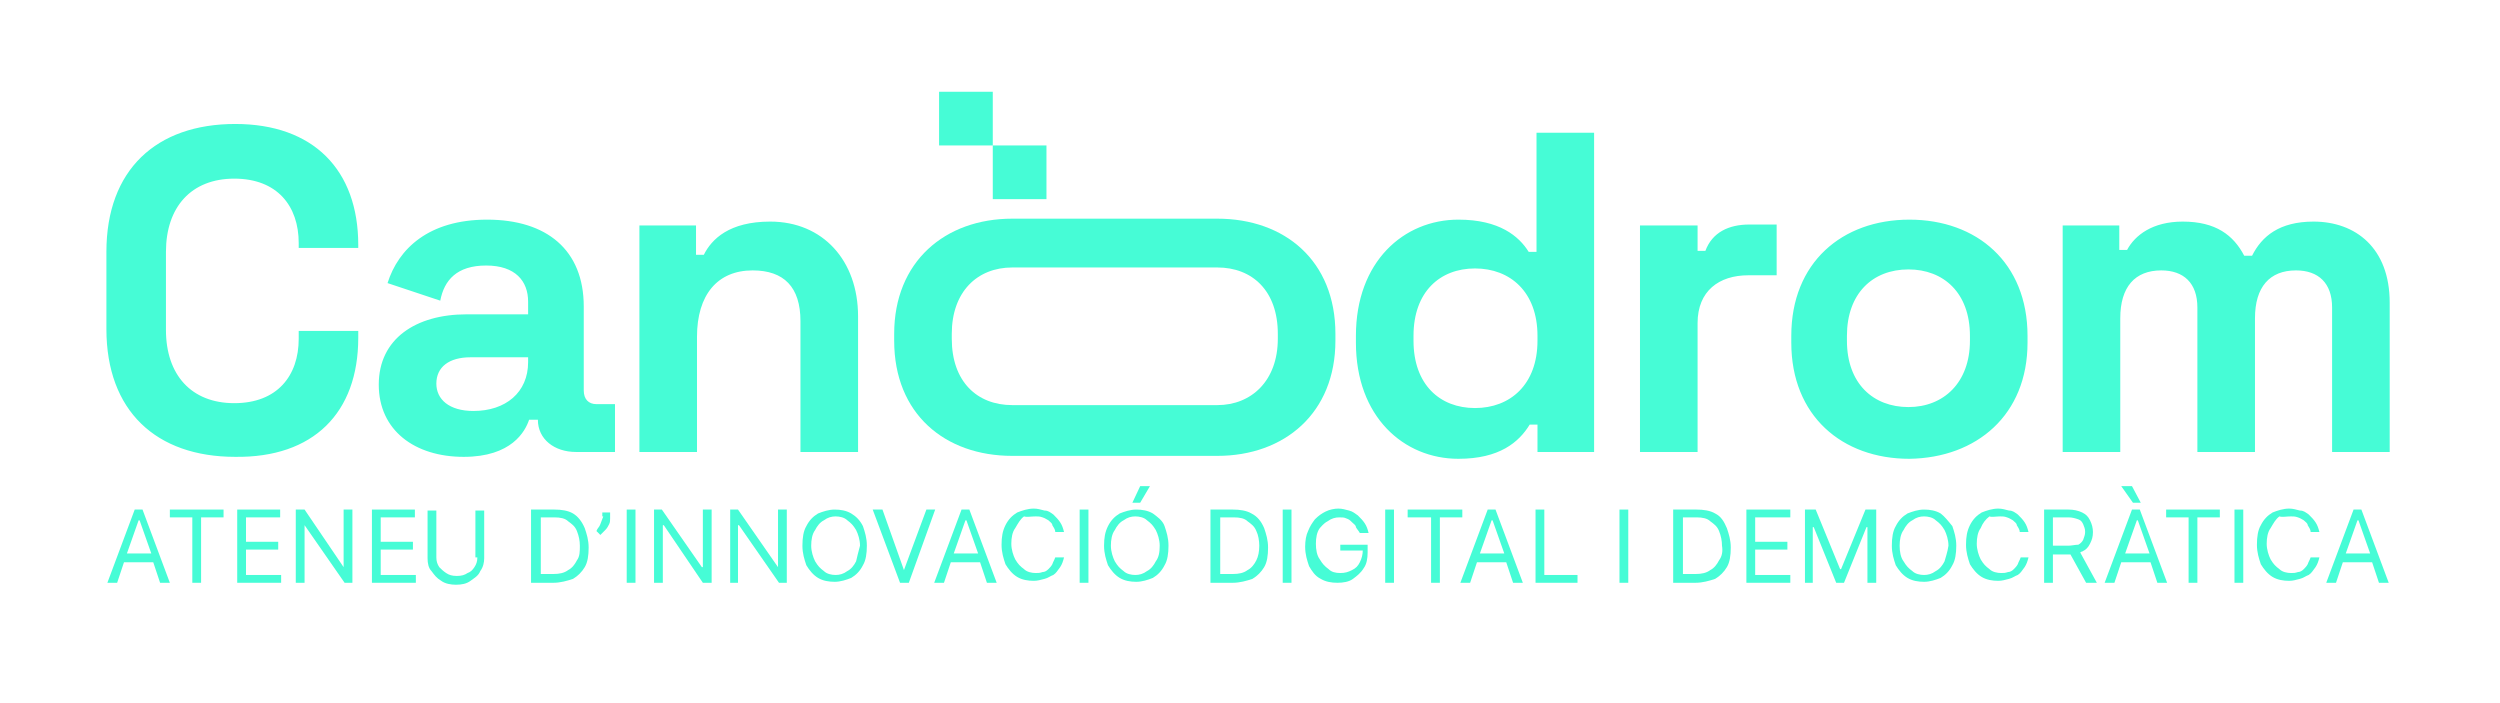 <?xml version="1.0" encoding="utf-8"?>
<!-- Generator: Adobe Illustrator 26.0.1, SVG Export Plug-In . SVG Version: 6.00 Build 0)  -->
<svg version="1.1" id="Capa_1" xmlns="http://www.w3.org/2000/svg" xmlns:xlink="http://www.w3.org/1999/xlink" x="0px" y="0px"
	 viewBox="0 0 256.1 72" style="enable-background:new 0 0 256.1 72;" xml:space="preserve">
<style type="text/css">
	.st0{fill:#1D1D1B;}
	.st1{fill:#7636D2;}
	.st2{fill:#FFFFFF;}
	.st3{fill:#46FCD6;}
	.st4{fill:#5E4F9C;}
	.st5{fill:#73C4B8;}
	.st6{fill:#773DBD;}
	.st7{fill:#2ED9C3;}
</style>
<g>
	<path class="st3" d="M61.8,52.9L61.8,52.9c-0.1,0.3-0.2,0.5-0.3,0.8c-0.1,0.3-0.3,0.4-0.4,0.7l0.4,0.4c0.2-0.2,0.4-0.4,0.5-0.5
		c0.2-0.2,0.3-0.4,0.4-0.6c0.1-0.2,0.1-0.4,0.1-0.6v-0.6h-0.8V52.9z"/>
	<polygon class="st3" points="17.4,53 19.7,53 19.7,59.7 20.6,59.7 20.6,53 22.9,53 22.9,52.2 17.4,52.2 	"/>
	<polygon class="st3" points="94.9,52.2 92.6,58.4 90.4,52.2 89.4,52.2 92.2,59.7 93.1,59.7 95.8,52.2 	"/>
	<path class="st3" d="M106.1,52.9c0.3,0,0.4,0,0.7,0.1c0.3,0.1,0.4,0.2,0.6,0.3c0.2,0.2,0.4,0.3,0.4,0.5c0.1,0.2,0.3,0.4,0.3,0.7
		h0.9c-0.1-0.4-0.2-0.7-0.4-1s-0.4-0.5-0.7-0.8c-0.3-0.2-0.5-0.4-0.9-0.4c-0.4-0.1-0.7-0.2-1.1-0.2c-0.6,0-1.2,0.2-1.7,0.4
		c-0.5,0.3-0.9,0.7-1.2,1.3c-0.3,0.6-0.4,1.2-0.4,2s0.2,1.4,0.4,2c0.3,0.5,0.7,1,1.2,1.3c0.5,0.3,1.1,0.4,1.7,0.4
		c0.4,0,0.7-0.1,1.1-0.2c0.4-0.1,0.6-0.3,0.9-0.4c0.3-0.2,0.4-0.4,0.7-0.8c0.2-0.3,0.3-0.6,0.4-1h-0.9c-0.1,0.3-0.2,0.4-0.3,0.7
		c-0.1,0.2-0.3,0.4-0.4,0.5c-0.2,0.2-0.4,0.3-0.6,0.3c-0.3,0.1-0.4,0.1-0.7,0.1c-0.4,0-0.9-0.1-1.2-0.4c-0.4-0.3-0.6-0.5-0.9-1
		c-0.2-0.4-0.4-1-0.4-1.6c0-0.6,0.1-1.2,0.4-1.6c0.3-0.5,0.5-0.9,0.9-1.2v0C105.2,53,105.6,52.9,106.1,52.9z"/>
	<rect x="110.6" y="52.2" class="st3" width="0.9" height="7.5"/>
	<polygon class="st3" points="35.2,58.1 31.2,52.2 30.3,52.2 30.3,59.7 31.2,59.7 31.2,53.8 31.2,53.8 35.3,59.7 36.1,59.7 
		36.1,52.2 35.2,52.2 	"/>
	<path class="st3" d="M98.5,52.2l-2.8,7.5h1l0.7-2.1h3l0.7,2.1h1l-2.8-7.5H98.5z M97.7,56.7l1.2-3.4H99l1.2,3.4H97.7z"/>
	<path class="st3" d="M87.2,52.6c-0.5-0.3-1.1-0.4-1.7-0.4s-1.2,0.2-1.7,0.4c-0.5,0.3-0.9,0.7-1.2,1.3c-0.3,0.5-0.4,1.2-0.4,2
		c0,0.8,0.2,1.4,0.4,2c0.3,0.5,0.7,1,1.2,1.3c0.5,0.3,1.1,0.4,1.7,0.4s1.2-0.2,1.7-0.4c0.5-0.3,0.9-0.7,1.2-1.3
		c0.3-0.5,0.4-1.2,0.4-2s-0.2-1.4-0.4-2C88.1,53.3,87.7,52.9,87.2,52.6z M87.7,57.5c-0.2,0.4-0.5,0.8-0.9,1
		c-0.4,0.3-0.8,0.4-1.2,0.4c-0.4,0-0.9-0.1-1.2-0.4c-0.4-0.3-0.6-0.5-0.9-1c-0.2-0.4-0.4-1-0.4-1.6c0-0.6,0.1-1.2,0.4-1.6
		c0.2-0.4,0.5-0.8,0.9-1c0.4-0.3,0.8-0.4,1.2-0.4c0.4,0,0.9,0.1,1.2,0.4c0.4,0.3,0.6,0.5,0.9,1c0.2,0.4,0.4,1,0.4,1.6
		C87.9,56.6,87.8,57.1,87.7,57.5z"/>
	<polygon class="st3" points="25.2,56.3 28.5,56.3 28.5,55.5 25.2,55.5 25.2,53 28.7,53 28.7,52.2 24.3,52.2 24.3,59.7 28.8,59.7 
		28.8,58.9 25.2,58.9 	"/>
	<polygon class="st3" points="79.7,58.1 75.6,52.2 74.8,52.2 74.8,59.7 75.6,59.7 75.6,53.8 75.7,53.8 79.8,59.7 80.6,59.7 
		80.6,52.2 79.7,52.2 	"/>
	<path class="st3" d="M13.8,52.2L11,59.7h1l0.7-2.1h3l0.7,2.1h1l-2.8-7.5H13.8z M13,56.7l1.2-3.4h0.1l1.2,3.4H13z"/>
	<rect x="64.2" y="52.2" class="st3" width="0.9" height="7.5"/>
	<polygon class="st3" points="39,56.3 42.3,56.3 42.3,55.5 39,55.5 39,53 42.5,53 42.5,52.2 38.1,52.2 38.1,59.7 42.6,59.7 
		42.6,58.9 39,58.9 	"/>
	<path class="st3" d="M118.1,52.6c-0.5-0.3-1.1-0.4-1.7-0.4s-1.2,0.2-1.7,0.4c-0.5,0.3-0.9,0.7-1.2,1.3c-0.3,0.6-0.4,1.2-0.4,2
		c0,0.8,0.2,1.4,0.4,2c0.3,0.5,0.7,1,1.2,1.3c0.5,0.3,1.1,0.4,1.7,0.4s1.2-0.2,1.7-0.4c0.5-0.3,0.9-0.7,1.2-1.3
		c0.3-0.5,0.4-1.2,0.4-2s-0.2-1.4-0.4-2S118.5,52.9,118.1,52.6z M118.4,57.5c-0.2,0.4-0.5,0.8-0.9,1c-0.4,0.3-0.8,0.4-1.2,0.4
		c-0.4,0-0.9-0.1-1.2-0.4c-0.4-0.3-0.6-0.5-0.9-1c-0.2-0.4-0.4-1-0.4-1.6c0-0.6,0.1-1.2,0.4-1.6c0.2-0.4,0.5-0.8,0.9-1
		c0.4-0.3,0.8-0.4,1.2-0.4c0.4,0,0.9,0.1,1.2,0.4c0.4,0.3,0.6,0.5,0.9,1c0.2,0.4,0.4,1,0.4,1.6C118.8,56.6,118.7,57.1,118.4,57.5z"
		/>
	<path class="st3" d="M58.7,52.6c-0.5-0.3-1.2-0.4-1.9-0.4h-2.4v7.5h2.3c0.7,0,1.4-0.2,2-0.4c0.5-0.3,0.9-0.7,1.2-1.2
		c0.3-0.5,0.4-1.2,0.4-2c0-0.8-0.2-1.4-0.4-2C59.6,53.4,59.2,52.9,58.7,52.6z M59.1,57.4L59.1,57.4c-0.2,0.4-0.5,0.8-0.9,1
		c-0.4,0.3-0.9,0.4-1.5,0.4h-1.3V53h1.4c0.6,0,1.1,0.1,1.4,0.4c0.4,0.3,0.7,0.5,0.9,1s0.3,1,0.3,1.5C59.4,56.5,59.4,57,59.1,57.4z"
		/>
	<path class="st3" d="M48.7,57.1h0.2c0,0.4-0.1,0.7-0.3,1c-0.2,0.3-0.4,0.5-0.7,0.6c-0.3,0.2-0.6,0.3-1.1,0.3s-0.8-0.1-1.1-0.3
		s-0.5-0.4-0.7-0.6c-0.2-0.3-0.3-0.6-0.3-1v-4.8h-0.9v4.9c0,0.5,0.1,1,0.4,1.3c0.3,0.4,0.5,0.7,1,1c0.4,0.3,1,0.4,1.5,0.4
		c0.6,0,1.1-0.1,1.5-0.4c0.4-0.3,0.8-0.5,1-1c0.3-0.4,0.4-0.9,0.4-1.3v-4.9h-0.9V57.1z"/>
	<polygon class="st3" points="72,58.1 71.9,58.1 67.8,52.2 67,52.2 67,59.7 67.9,59.7 67.9,53.8 68,53.8 72,59.7 72.9,59.7 
		72.9,52.2 72,52.2 	"/>
	<path class="st3" d="M213.3,56.5c0.4-0.2,0.6-0.4,0.8-0.8c0.2-0.4,0.3-0.7,0.3-1.2c0-0.4-0.1-0.8-0.3-1.2c-0.2-0.4-0.4-0.6-0.8-0.8
		c-0.4-0.2-0.9-0.3-1.4-0.3h-2.5v7.5h0.9v-2.9h1.6c0.1,0,0.1,0,0.2,0l1.6,2.9h1.1l-1.7-3.1C213.1,56.6,213.2,56.5,213.3,56.5z
		 M211.9,55.9L211.9,55.9l-1.6,0V53h1.6c0.4,0,0.7,0.1,1,0.2c0.3,0.1,0.4,0.3,0.5,0.5c0.1,0.3,0.2,0.4,0.2,0.8
		c0,0.3-0.1,0.5-0.2,0.8c-0.1,0.2-0.3,0.4-0.5,0.5C212.6,55.8,212.2,55.9,211.9,55.9z"/>
	<path class="st3" d="M204.9,52.9c0.3,0,0.4,0,0.7,0.1c0.3,0.1,0.4,0.2,0.6,0.3c0.2,0.2,0.4,0.3,0.4,0.5c0.1,0.2,0.3,0.4,0.3,0.7
		h0.9c-0.1-0.4-0.2-0.7-0.4-1c-0.2-0.3-0.4-0.5-0.7-0.8c-0.3-0.2-0.5-0.4-0.9-0.4c-0.4-0.1-0.7-0.2-1.1-0.2c-0.6,0-1.2,0.2-1.7,0.4
		c-0.5,0.3-0.9,0.7-1.2,1.3c-0.3,0.6-0.4,1.2-0.4,2s0.2,1.4,0.4,2c0.3,0.5,0.7,1,1.2,1.3c0.5,0.3,1.1,0.4,1.7,0.4
		c0.4,0,0.7-0.1,1.1-0.2c0.4-0.1,0.6-0.3,0.9-0.4c0.3-0.2,0.4-0.4,0.7-0.8c0.2-0.3,0.3-0.6,0.4-1H207c-0.1,0.3-0.2,0.4-0.3,0.7
		c-0.1,0.2-0.3,0.4-0.4,0.5c-0.2,0.2-0.4,0.3-0.6,0.3c-0.3,0.1-0.4,0.1-0.7,0.1c-0.4,0-0.9-0.1-1.2-0.4c-0.4-0.3-0.6-0.5-0.9-1
		c-0.2-0.4-0.4-1-0.4-1.6c0-0.6,0.1-1.2,0.4-1.6c0.2-0.5,0.5-0.9,0.9-1.2v0C204,53,204.5,52.9,204.9,52.9z"/>
	<path class="st3" d="M198.8,52.6c-0.5-0.3-1.1-0.4-1.7-0.4c-0.6,0-1.2,0.2-1.7,0.4c-0.5,0.3-0.9,0.7-1.2,1.3
		c-0.3,0.5-0.4,1.2-0.4,2c0,0.8,0.2,1.4,0.4,2c0.3,0.5,0.7,1,1.2,1.3c0.5,0.3,1.1,0.4,1.7,0.4c0.6,0,1.2-0.2,1.7-0.4
		c0.5-0.3,0.9-0.7,1.2-1.3c0.3-0.5,0.4-1.2,0.4-2s-0.2-1.4-0.4-2C199.6,53.4,199.2,52.9,198.8,52.6z M199.2,57.5
		c-0.2,0.4-0.5,0.8-0.9,1c-0.4,0.3-0.8,0.4-1.2,0.4c-0.4,0-0.9-0.1-1.2-0.4c-0.4-0.3-0.6-0.5-0.9-1c-0.3-0.4-0.4-1-0.4-1.6
		c0-0.6,0.1-1.2,0.4-1.6c0.2-0.4,0.5-0.8,0.9-1c0.4-0.3,0.8-0.4,1.2-0.4c0.4,0,0.9,0.1,1.2,0.4c0.4,0.3,0.6,0.5,0.9,1
		c0.2,0.4,0.4,1,0.4,1.6C199.5,56.6,199.3,57.1,199.2,57.5z"/>
	<path class="st3" d="M218.4,52.2l-2.8,7.5h1l0.7-2.1h3l0.7,2.1h1l-2.8-7.5H218.4z M217.7,56.7l1.2-3.4h0.1l1.2,3.4H217.7z"/>
	<polygon class="st3" points="188.6,58.3 188.5,58.3 186,52.2 184.9,52.2 184.9,59.7 185.7,59.7 185.7,54 185.8,54 188.1,59.7 
		188.9,59.7 191.2,54 191.3,54 191.3,59.7 192.2,59.7 192.2,52.2 191.1,52.2 	"/>
	<path class="st3" d="M234.7,52.9c0.3,0,0.4,0,0.7,0.1c0.3,0.1,0.4,0.2,0.6,0.3c0.2,0.2,0.4,0.3,0.4,0.5c0.1,0.2,0.3,0.4,0.3,0.7
		h0.9c-0.1-0.4-0.2-0.7-0.4-1c-0.2-0.3-0.4-0.5-0.7-0.8c-0.3-0.2-0.5-0.4-0.9-0.4c-0.4-0.1-0.7-0.2-1.1-0.2c-0.6,0-1.2,0.2-1.7,0.4
		c-0.5,0.3-0.9,0.7-1.2,1.3c-0.3,0.5-0.4,1.2-0.4,2s0.2,1.4,0.4,2c0.3,0.5,0.7,1,1.2,1.3c0.5,0.3,1.1,0.4,1.7,0.4
		c0.4,0,0.7-0.1,1.1-0.2c0.4-0.1,0.6-0.3,0.9-0.4c0.3-0.2,0.4-0.4,0.7-0.8c0.2-0.3,0.3-0.6,0.4-1h-0.9c-0.1,0.3-0.2,0.4-0.3,0.7
		c-0.1,0.2-0.3,0.4-0.4,0.5c-0.2,0.2-0.4,0.3-0.6,0.3c-0.3,0.1-0.4,0.1-0.7,0.1c-0.4,0-0.9-0.1-1.2-0.4c-0.4-0.3-0.6-0.5-0.9-1
		c-0.2-0.4-0.4-1-0.4-1.6c0-0.6,0.1-1.2,0.4-1.6c0.3-0.5,0.5-0.9,0.9-1.2v0C233.8,53,234.2,52.9,234.7,52.9z"/>
	<polygon class="st3" points="219.3,51.5 218.4,49.8 217.3,49.8 218.5,51.5 	"/>
	<path class="st3" d="M241.1,52.2l-2.8,7.5h1l0.7-2.1h3l0.7,2.1h1l-2.8-7.5H241.1z M240.3,56.7l1.2-3.4h0.1l1.2,3.4H240.3z"/>
	<polygon class="st3" points="178.9,59.7 183.4,59.7 183.4,58.9 179.8,58.9 179.8,56.3 183.1,56.3 183.1,55.5 179.8,55.5 179.8,53 
		183.4,53 183.4,52.2 178.9,52.2 	"/>
	<rect x="228.9" y="52.2" class="st3" width="0.9" height="7.5"/>
	<polygon class="st3" points="221.9,53 224.2,53 224.2,59.7 225.1,59.7 225.1,53 227.4,53 227.4,52.2 221.9,52.2 	"/>
	<polygon class="st3" points="117.8,49.8 116.8,49.8 116,51.5 116.8,51.5 	"/>
	<path class="st3" d="M136,53.4c0.4-0.3,0.8-0.4,1.2-0.4c0.3,0,0.5,0,0.7,0.1c0.3,0.1,0.4,0.2,0.6,0.4c0.2,0.2,0.4,0.3,0.4,0.5
		c0.1,0.2,0.3,0.4,0.4,0.6h0.9c-0.1-0.4-0.2-0.7-0.4-1s-0.4-0.5-0.7-0.8c-0.3-0.2-0.5-0.4-0.9-0.5c-0.4-0.1-0.7-0.2-1.1-0.2
		c-0.4,0-0.9,0.1-1.3,0.3c-0.4,0.2-0.7,0.4-1.1,0.8c-0.3,0.4-0.5,0.7-0.7,1.2c-0.2,0.4-0.3,1-0.3,1.6c0,0.8,0.2,1.4,0.4,2
		c0.3,0.5,0.6,1,1.2,1.3c0.5,0.3,1.1,0.4,1.7,0.4c0.6,0,1.2-0.1,1.6-0.4s0.8-0.6,1.1-1.1c0.3-0.4,0.4-1,0.4-1.6v-0.8h-2.8v0.6h0.3h2
		c0,0.4-0.1,0.8-0.3,1.2c-0.2,0.4-0.4,0.6-0.8,0.8c-0.4,0.2-0.7,0.3-1.2,0.3s-0.9-0.1-1.2-0.4c-0.4-0.3-0.6-0.5-0.9-1
		c-0.3-0.4-0.4-1-0.4-1.6c0-0.6,0.1-1.2,0.4-1.6C135.3,54,135.6,53.6,136,53.4z"/>
	<polygon class="st3" points="149.8,52.2 144.2,52.2 144.2,53 146.6,53 146.6,59.7 147.5,59.7 147.5,53 149.8,53 	"/>
	<rect x="141.9" y="52.2" class="st3" width="0.9" height="7.5"/>
	<path class="st3" d="M128.2,52.6c-0.5-0.3-1.2-0.4-1.9-0.4H124v7.5h2.3c0.7,0,1.4-0.2,2-0.4c0.5-0.3,0.9-0.7,1.2-1.2
		c0.3-0.5,0.4-1.2,0.4-2c0-0.8-0.2-1.4-0.4-2C129.2,53.4,128.8,52.9,128.2,52.6z M128.7,57.4L128.7,57.4c-0.2,0.4-0.5,0.8-0.9,1
		c-0.4,0.3-0.9,0.4-1.5,0.4h-1.3V53h1.4c0.6,0,1.1,0.1,1.4,0.4c0.4,0.3,0.7,0.5,0.9,1c0.2,0.4,0.3,1,0.3,1.5
		C129,56.5,128.9,57,128.7,57.4z"/>
	<rect x="131.4" y="52.2" class="st3" width="0.9" height="7.5"/>
	<rect x="165.9" y="52.2" class="st3" width="0.9" height="7.5"/>
	<path class="st3" d="M175.7,52.6c-0.5-0.3-1.2-0.4-1.9-0.4h-2.4v7.5h2.3c0.7,0,1.4-0.2,2-0.4c0.5-0.3,0.9-0.7,1.2-1.2
		c0.3-0.5,0.4-1.2,0.4-2c0-0.8-0.2-1.4-0.4-2C176.6,53.4,176.3,52.9,175.7,52.6z M176.1,57.4L176.1,57.4c-0.2,0.4-0.5,0.8-0.9,1
		c-0.4,0.3-0.9,0.4-1.5,0.4h-1.3V53h1.4c0.6,0,1.1,0.1,1.4,0.4c0.4,0.3,0.7,0.5,0.9,1s0.3,1,0.3,1.5C176.5,56.5,176.4,57,176.1,57.4
		z"/>
	<path class="st3" d="M152.4,52.2l-2.8,7.5h1l0.7-2.1h3l0.7,2.1h1l-2.8-7.5H152.4z M151.6,56.7l1.2-3.4h0.1l1.2,3.4H151.6z"/>
	<polygon class="st3" points="158.2,52.2 157.3,52.2 157.3,59.7 161.6,59.7 161.6,58.9 158.2,58.9 	"/>
</g>
<path class="st3" d="M101.7,20.4h5.5v-5.5h-5.5V20.4z M96.2,14.9h5.5V9.4h-5.5V14.9z"/>
<path class="st3" d="M36.7,34.6v-0.7h-6.1v0.8c0,3.8-2.2,6.6-6.6,6.6c-4.4,0-7-2.9-7-7.5v-8c0-4.6,2.6-7.5,7-7.5
	c4.4,0,6.6,2.8,6.6,6.6v0.5h6.1v-0.3c0-7.7-4.6-12.4-12.6-12.4c-8.1,0-13.2,4.7-13.2,13.1v7.9c0,8.4,5.1,13.1,13.2,13.1
	C32.1,46.9,36.7,42.3,36.7,34.6 M54.1,37.1c0,3.1-2.3,5-5.6,5c-2.5,0-3.8-1.2-3.8-2.8c0-1.7,1.3-2.7,3.5-2.7h5.9V37.1z M59,46.3H63
	v-4.9h-1.9c-0.8,0-1.3-0.5-1.3-1.4v-8.6c0-5.8-3.8-8.9-9.9-8.9c-6,0-9.1,3-10.2,6.5l5.4,1.8c0.4-2.1,1.7-3.6,4.7-3.6
	c3,0,4.3,1.6,4.3,3.7v1.3h-6.3c-5.2,0-9,2.5-9,7.2s3.7,7.4,8.7,7.4c4.9,0,6.3-2.6,6.7-3.8h0.9v0C55.1,45,56.8,46.3,59,46.3 M82,46.3
	h5.9V32.4c0-5.7-3.6-9.7-9-9.7c-4.2,0-6,1.8-6.8,3.4h-0.8v-3h-5.8v23.2h5.9V34.5c0-4.3,2.1-6.8,5.7-6.8c3.2,0,4.9,1.7,4.9,5.2V46.3z
	 M157.5,34.9c0,4.5-2.8,6.9-6.4,6.9c-3.6,0-6.3-2.4-6.3-6.9v-0.5c0-4.5,2.7-6.9,6.3-6.9c3.6,0,6.4,2.4,6.4,6.9V34.9z M157.5,46.3
	h5.8V13.6h-5.9v12.2h-0.8c-1-1.6-3-3.3-7.2-3.3c-5.6,0-10.5,4.3-10.5,11.9v0.7c0,7.6,4.9,11.9,10.5,11.9c4.2,0,6.2-1.7,7.3-3.5h0.8
	V46.3z M179.1,28.2h2.9V23h-2.8c-2.1,0-3.8,0.8-4.5,2.7h-0.8v-2.6H168v23.2h5.9V33.1C173.9,29.8,176.1,28.2,179.1,28.2 M201.8,34.9
	c0,4.3-2.7,6.8-6.3,6.8c-3.6,0-6.3-2.4-6.3-6.8v-0.5c0-4.3,2.6-6.8,6.3-6.8c3.6,0,6.3,2.4,6.3,6.8V34.9z M207.7,35.1v-0.7
	c0-7.5-5.2-11.9-12.1-11.9c-6.9,0-12.1,4.4-12.1,11.9v0.7c0,7.5,5.2,11.9,12.1,11.9C202.5,46.9,207.7,42.5,207.7,35.1 M244.8,46.3
	V31c0-5.6-3.5-8.3-7.8-8.3c-3.5,0-5.3,1.5-6.3,3.5h-0.8c-1.1-2.1-2.9-3.5-6.3-3.5c-3.1,0-4.9,1.4-5.7,2.9h-0.8v-2.5h-5.8v23.2h5.9
	V32.6c0-3.2,1.5-4.9,4.2-4.9c2.3,0,3.7,1.3,3.7,3.8v14.8h5.9V32.6c0-3.2,1.5-4.9,4.2-4.9c2.3,0,3.7,1.3,3.7,3.8v14.8H244.8z"/>
<path class="st3" d="M130.9,34.7c0,4.3-2.7,6.8-6.2,6.8h-21c-3.6,0-6.2-2.4-6.2-6.8v-0.5c0-4.3,2.6-6.8,6.2-6.8h21
	c3.6,0,6.2,2.4,6.2,6.8V34.7z M136.8,34.9v-0.7c0-7.5-5.2-11.8-12.1-11.8h-21c-6.9,0-12.1,4.4-12.1,11.8v0.7
	c0,7.5,5.2,11.8,12.1,11.8h21C131.6,46.7,136.8,42.3,136.8,34.9"/>
</svg>
